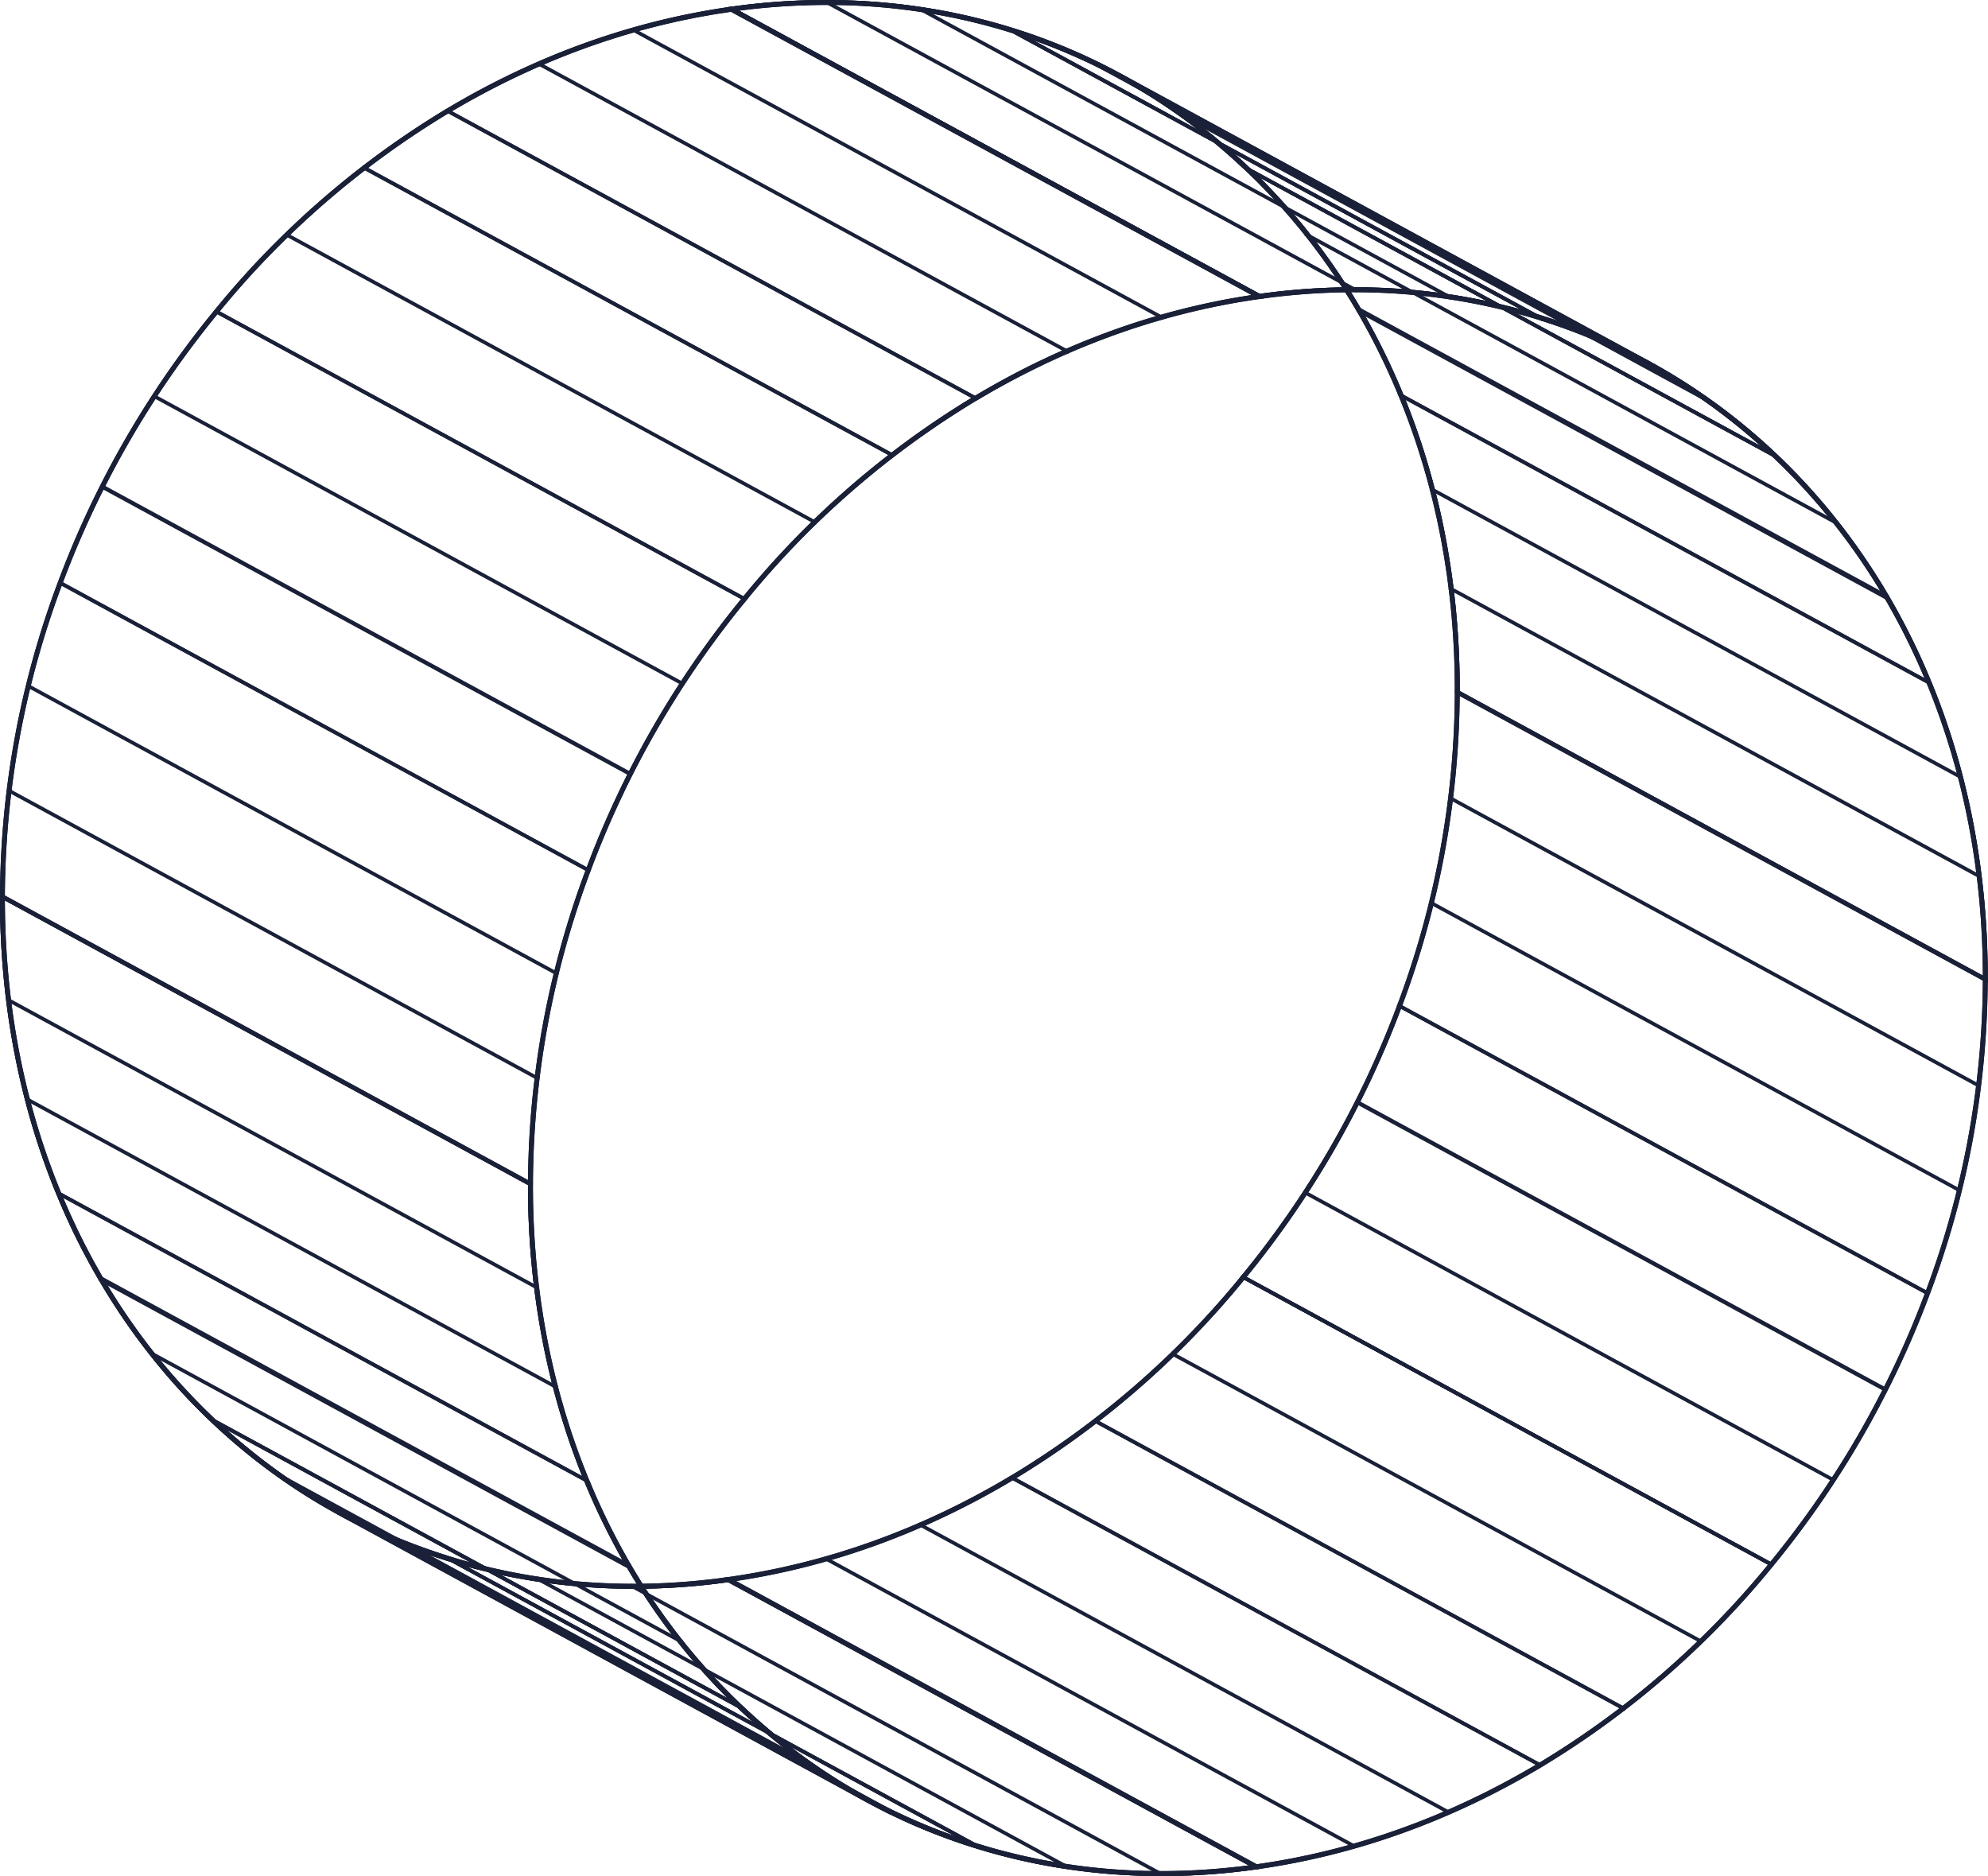 <svg xmlns="http://www.w3.org/2000/svg" width="758.774" height="716" viewBox="0 0 758.774 716">
  <g id="Group_168" data-name="Group 168" transform="translate(0 0)">
    <path id="Path_217" data-name="Path 217" d="M710.857,113.574l-.214.054-.236-.118L507.01,2.86l2.081-.281C580.043-7.389,647.6,11.906,699.3,56.933a240.807,240.807,0,0,1,36.646,40.135q4.464,6.142,8.563,12.59c58.373-.548,112.935,19.113,156.321,56.9A240.664,240.664,0,0,1,937.474,206.7a257.012,257.012,0,0,1,27.71,48.713c15.7,36.186,23.619,76.009,23.548,118.333l.115,1.251-1.109-.618-.006,0L785.838,264.545v-.406c.115-56.565-14.844-109.668-42.2-153.094A260.72,260.72,0,0,0,710.857,113.574ZM511.376,3.657l199.49,108.515a260.961,260.961,0,0,1,31.912-2.5,239.462,239.462,0,0,0-44.359-51.709C647.524,13.655,581.184-5.6,511.376,3.657ZM987.382,372.606c-.142-82.067-31.987-156.715-87.433-205C857.027,130.232,803.11,110.67,745.4,111.034a258.757,258.757,0,0,1,18.277,34.747c15.643,36.067,23.568,75.752,23.541,117.942Z" transform="translate(-230.072 -0.007)" fill="#192037" fill-rule="evenodd"/>
    <path id="Path_218" data-name="Path 218" d="M948.969,214.575,1151.48,324.732l-.661,1.214L948.307,215.789Z" transform="translate(-430.324 -97.37)" fill="#192037" fill-rule="evenodd"/>
    <path id="Path_219" data-name="Path 219" d="M784.9,481.4l1.016.564.005,0L987.815,591.8v.406a344.269,344.269,0,0,1-22.094,120.056,363.769,363.769,0,0,1-59.844,103.9,340.486,340.486,0,0,1-88.629,76.853c-34.352,20.494-70.831,33.56-108.424,38.858l-.2.065-.257-.126L504.967,821.16l2.08-.279h0C659.911,799.393,784.594,647.647,784.9,482.572Zm1.382,2.331a344.449,344.449,0,0,1-22.093,118.9,363.886,363.886,0,0,1-59.84,103.906,340.739,340.739,0,0,1-88.629,76.847c-33.732,20.128-69.524,33.1-106.409,38.574L708.822,930.486c152.625-21.592,277.114-173.04,277.622-337.867Z" transform="translate(-229.144 -218.451)" fill="#192037" fill-rule="evenodd"/>
    <path id="Path_220" data-name="Path 220" d="M947.336,770.211,948,769l202.5,110.171-.661,1.214Z" transform="translate(-429.883 -348.956)" fill="#192037" fill-rule="evenodd"/>
    <path id="Path_221" data-name="Path 221" d="M764.437,992.858l.66-1.214,202.5,110.17-.661,1.213Z" transform="translate(-346.887 -449.989)" fill="#192037" fill-rule="evenodd"/>
    <path id="Path_222" data-name="Path 222" d="M0,624.378l1.02.567L202.911,734.772v.406c-.11,56.565,14.846,109.666,42.2,153.1a261.511,261.511,0,0,0,32.771-2.529l.215-.055.236.115,203.4,110.653-2.078.279h0a255.284,255.284,0,0,1-36.284,2.595c-57.469,0-111.137-19.642-153.936-56.927a240.863,240.863,0,0,1-36.645-40.131q-4.464-6.145-8.563-12.591c-.8.005-1.592.005-2.385.005-57.469,0-111.137-19.642-153.936-56.921a240.809,240.809,0,0,1-36.646-40.135,257.15,257.15,0,0,1-27.713-48.713C7.839,707.725-.077,667.894,0,625.548Zm1.371,2.344C1.512,708.79,33.357,783.448,88.8,831.735c42.536,37.045,95.889,56.583,153.033,56.583h1.512a258.594,258.594,0,0,1-18.278-34.75c-15.653-36.075-23.568-75.76-23.544-117.95ZM245.985,889.667a239.25,239.25,0,0,0,44.36,51.7c50.884,44.315,117.223,63.574,187.02,54.311L277.875,887.171A261.169,261.169,0,0,1,245.985,889.667Z" transform="translate(0 -283.331)" fill="#192037" fill-rule="evenodd"/>
    <path id="Path_223" data-name="Path 223" d="M250.863,1065.013l.66-1.213,202.5,110.172-.66,1.213Z" transform="translate(-113.837 -482.732)" fill="#192037" fill-rule="evenodd"/>
    <path id="Path_224" data-name="Path 224" d="M534.39,51.062,736.412,160.954c38.924,21.173,71.4,53.611,93.911,93.785a271.352,271.352,0,0,1,26.18,66.173,308.443,308.443,0,0,1,9.16,76.022A344.265,344.265,0,0,1,843.57,516.989a363.762,363.762,0,0,1-59.844,103.9A340.689,340.689,0,0,1,695.1,697.746c-34.362,20.505-70.863,33.571-108.474,38.863a260.449,260.449,0,0,1-36.218,2.562c-40.021,0-78.409-9.526-112.645-28.152L235.734,601.125l.661-1.213.485.262c44.188,24.034,95.362,32.839,148,25.437C537.749,604.124,662.432,452.378,662.738,287.3c.191-103.145-47.879-190.886-128.524-234.764l-.486-.264Zm21.827,13.451a241.875,241.875,0,0,1,72.555,80.6,271.589,271.589,0,0,1,26.182,66.172,308.441,308.441,0,0,1,9.155,76.022A344.293,344.293,0,0,1,642.016,407.36a363.874,363.874,0,0,1-59.84,103.906,340.536,340.536,0,0,1-88.629,76.848c-34.366,20.505-70.865,33.576-108.475,38.869-44.144,6.194-87.28,1.065-126.174-14.835L438.41,709.806c44.188,24.034,95.362,32.833,148,25.432C739.28,713.75,863.96,562.006,864.271,396.931c.186-103.145-47.881-190.885-128.531-234.763Z" transform="translate(-106.972 -23.171)" fill="#192037" fill-rule="evenodd"/>
    <path id="Path_225" data-name="Path 225" d="M554.5,63.476C621.483,108.951,664.617,189.8,664.437,287.6,664.126,453.493,539.3,605.521,385.519,627.141c-46.373,6.522-90.084.432-128.514-15.808l181.808,98.9c42.8,23.274,93.586,33.112,148.092,25.448,153.183-21.521,277.661-173.037,277.966-338.443.2-106.519-51.148-192.75-128.6-234.885l-13.858-7.537C670.56,126.614,607.191,92.145,554.5,63.476ZM534.795,52.754C612.215,94.9,663.53,181.115,663.334,287.6,663.022,453,538.55,604.511,385.366,626.043c-54.507,7.669-105.294-2.163-148.092-25.448l-.528.972.057.033,201.483,109.61C481.3,734.6,532.324,744.474,587.06,736.778c153.782-21.6,278.61-173.634,278.916-339.533.2-106.881-51.328-193.509-129.181-235.858l-13.934-7.581c-58.516-31.83-131.674-71.625-187.6-102.059h0l-.528.971Z" transform="translate(-107.43 -23.482)" fill="#192037" fill-rule="evenodd"/>
    <path id="Path_226" data-name="Path 226" d="M710.857,113.574l-.214.054-.236-.118L507.01,2.86l2.081-.281C580.043-7.389,647.6,11.906,699.3,56.933a240.807,240.807,0,0,1,36.646,40.135q4.464,6.142,8.563,12.59c58.373-.548,112.935,19.113,156.321,56.9A240.664,240.664,0,0,1,937.474,206.7a257.012,257.012,0,0,1,27.71,48.713c15.7,36.186,23.619,76.009,23.548,118.333l.115,1.251-1.109-.618-.006,0L785.838,264.545v-.406c.115-56.565-14.844-109.668-42.2-153.094A260.72,260.72,0,0,0,710.857,113.574ZM511.376,3.657l199.49,108.515a260.961,260.961,0,0,1,31.912-2.5,239.462,239.462,0,0,0-44.359-51.709C647.524,13.655,581.184-5.6,511.376,3.657ZM987.382,372.606c-.142-82.067-31.987-156.715-87.433-205C857.027,130.232,803.11,110.67,745.4,111.034a258.757,258.757,0,0,1,18.277,34.747c15.643,36.067,23.568,75.752,23.541,117.942Z" transform="translate(-230.072 -0.007)" fill="#192037" fill-rule="evenodd"/>
    <path id="Path_227" data-name="Path 227" d="M766.819,43.231,969.33,153.387l-.661,1.214L766.157,44.444Z" transform="translate(-347.668 -19.617)" fill="#192037" fill-rule="evenodd"/>
    <path id="Path_228" data-name="Path 228" d="M710.857,113.557c52.644-7.393,103.805,1.41,147.984,25.44l.5.274.617-1.232L657.953,28.155C613.5,3.967,562.02-4.881,509.091,2.561l-2.081.281,203.4,110.65.235.118ZM511.376,3.639l199.49,108.515a261.758,261.758,0,0,1,35.982-2.522,236.97,236.97,0,0,1,89.969,17.381L657.3,29.357C613.7,5.643,563.287-3.246,511.376,3.639Z" transform="translate(-230.072)" fill="#192037" fill-rule="evenodd"/>
    <path id="Path_229" data-name="Path 229" d="M511.321,3.68l199.9,108.737c46.3-6.48,89.944-.389,128.327,15.829l-181.8-98.89C615.386,6.309,565.2-3.555,511.321,3.68ZM859.776,137.992,658.277,28.385C615.265,4.985,564.238-4.883,509.5,2.815l-1.657.233,203.17,110.515.181-.026c54.507-7.665,105.292,2.162,148.094,25.447l.524-.971C859.8,138.006,859.787,138,859.776,137.992Z" transform="translate(-230.45 -0.109)" fill="#192037" fill-rule="evenodd"/>
    <path id="Path_230" data-name="Path 230" d="M0,624.378l1.02.567L202.911,734.772v.406c-.11,56.565,14.846,109.666,42.2,153.1a261.511,261.511,0,0,0,32.771-2.529l.215-.055.236.115,203.4,110.653-2.078.279h0a255.284,255.284,0,0,1-36.284,2.595c-57.469,0-111.137-19.642-153.936-56.927a240.863,240.863,0,0,1-36.645-40.131q-4.464-6.145-8.563-12.591c-.8.005-1.592.005-2.385.005-57.469,0-111.137-19.642-153.936-56.921a240.809,240.809,0,0,1-36.646-40.135,257.15,257.15,0,0,1-27.713-48.713C7.839,707.725-.077,667.894,0,625.548Zm1.371,2.344C1.512,708.79,33.357,783.448,88.8,831.735c42.536,37.045,95.889,56.583,153.033,56.583h1.512a258.594,258.594,0,0,1-18.278-34.75c-15.653-36.075-23.568-75.76-23.544-117.95ZM245.985,889.667a239.25,239.25,0,0,0,44.36,51.7c50.884,44.315,117.223,63.574,187.02,54.311L277.875,887.171A261.169,261.169,0,0,1,245.985,889.667Z" transform="translate(0 -283.331)" fill="#192037" fill-rule="evenodd"/>
    <path id="Path_231" data-name="Path 231" d="M68.719,893.659l.66-1.213,202.5,110.169-.66,1.213Z" transform="translate(-31.183 -404.975)" fill="#192037" fill-rule="evenodd"/>
    <path id="Path_232" data-name="Path 232" d="M279.215,4.6l.235.118,203.4,110.65-2.079.281h0C327.892,137.138,203.221,288.883,202.911,453.957v1.171l-1.015-.565,0,0L0,344.733v-.406A344.294,344.294,0,0,1,22.1,224.271a363.886,363.886,0,0,1,59.84-103.907,340.584,340.584,0,0,1,88.629-76.849C204.923,23.016,241.4,9.95,279,4.653ZM478.5,114.583c-36.886,5.462-72.677,18.434-106.409,38.561a340.778,340.778,0,0,0-88.629,76.85A363.864,363.864,0,0,0,223.626,333.9a344.393,344.393,0,0,0-22.092,118.9L1.372,343.911C1.89,179.084,126.378,27.635,278.992,6.056Z" transform="translate(0 -2.087)" fill="#192037" fill-rule="evenodd"/>
    <path id="Path_233" data-name="Path 233" d="M69.766,339.341l.66-1.214L272.924,448.3l-.66,1.213Z" transform="translate(-31.658 -153.436)" fill="#192037" fill-rule="evenodd"/>
    <path id="Path_234" data-name="Path 234" d="M253.271,115.406l202.5,110.157-.661,1.213L252.609,116.62Z" transform="translate(-114.629 -52.369)" fill="#192037" fill-rule="evenodd"/>
    <path id="Path_235" data-name="Path 235" d="M279.215,4.6l.235.118,203.4,110.65-2.079.281h0C327.891,137.138,203.22,288.883,202.911,453.957c-.187,103.143,47.882,190.888,128.538,234.765l.486.262-.662,1.213L129.248,580.3c-38.922-21.171-71.4-53.608-93.909-93.782A271.117,271.117,0,0,1,9.158,420.349,308.383,308.383,0,0,1,0,344.327,344.29,344.29,0,0,1,22.1,224.271a363.872,363.872,0,0,1,59.84-103.907,340.575,340.575,0,0,1,88.629-76.849C204.923,23.016,241.4,9.95,279,4.653ZM478.5,114.572,278.992,6.045C126.243,27.649,1.68,179.33,1.371,344.317,1.183,447.462,49.253,535.2,129.909,579.08l179.524,97.653a241.842,241.842,0,0,1-72.565-80.595,271.126,271.126,0,0,1-26.181-66.172,308.362,308.362,0,0,1-9.157-76.022,344.291,344.291,0,0,1,22.1-120.055,363.862,363.862,0,0,1,59.839-103.906,340.789,340.789,0,0,1,88.629-76.85C405.826,133.005,441.617,120.033,478.5,114.572Z" transform="translate(0 -2.087)" fill="#192037" fill-rule="evenodd"/>
    <path id="Path_236" data-name="Path 236" d="M279.342,4.886,482.512,115.4l-1.657.233C327.671,137.166,203.187,288.68,202.888,454.086c-.2,106.514,51.142,192.745,128.6,234.881,0,0,.006.005.009.005l-.528.972a.009.009,0,0,0-.009-.005L129.425,580.3C51.574,537.954.044,451.326.243,344.445.553,178.545,125.388,26.517,279.161,4.911Zm32.395,673.337C244.744,632.75,201.6,551.9,201.783,454.085c.3-165.306,124.242-316.84,277.268-339.308L279.134,6.031C126.044,27.646,1.657,179.105,1.348,344.447c-.2,106.518,51.147,192.75,128.6,234.883Z" transform="translate(-0.11 -2.217)" fill="#192037" fill-rule="evenodd"/>
    <path id="Path_237" data-name="Path 237" d="M707.7,20.721l.475.15a227.862,227.862,0,0,1,76.792,41.756l124.82,67.9a228.4,228.4,0,0,1,88.247,51.9l.005,0,3.742,3.582-4.55-2.464h-.005L795.6,73.861l-.052-.049Q790,68.588,784.18,63.779L707.19,21.9Zm82.409,46.29q3.205,2.8,6.324,5.738L992.955,179.657a226.83,226.83,0,0,0-83.67-47.827l-.055-.016ZM715.215,24.687A226.212,226.212,0,0,1,777.994,58.84Z" transform="translate(-320.91 -9.403)" fill="#192037" fill-rule="evenodd"/>
    <path id="Path_238" data-name="Path 238" d="M766.09,43.96l202.5,110.157-.661,1.213L765.428,45.173Z" transform="translate(-347.337 -19.948)" fill="#192037" fill-rule="evenodd"/>
    <path id="Path_239" data-name="Path 239" d="M710.857,114.529c37.358-5.245,73.55-2.441,107.6,8.328l.5.156.464-1.19L617.377,11.926l-.051-.016C583.07,1.074,546.646-1.749,509.091,3.533l-2.081.281,203.4,110.65.235.118ZM511.376,4.611l199.49,108.514a261.566,261.566,0,0,1,36.159-2.555,238.03,238.03,0,0,1,65.441,9.035L616.843,13.19C583.461,2.636,547.981-.246,511.376,4.611Z" transform="translate(-230.072 -0.43)" fill="#192037" fill-rule="evenodd"/>
    <path id="Path_240" data-name="Path 240" d="M643.982,5.7l202.53,110.166-.661,1.213L643.366,6.931Z" transform="translate(-291.947 -2.586)" fill="#192037" fill-rule="evenodd"/>
    <path id="Path_241" data-name="Path 241" d="M577.977.6,780.506,110.766l-.662,1.213L577.361,1.832Z" transform="translate(-261.996 -0.272)" fill="#192037" fill-rule="evenodd"/>
    <path id="Path_242" data-name="Path 242" d="M420.194,5.591l.235.118,203.4,110.65-2.079.281h0c-37.357,5.25-73.616,18.244-107.763,38.611l-.032.019-.347.149-.3-.152-.008,0L310.676,45.04l1.056-.611,0,0c34.29-20.454,70.711-33.509,108.244-38.783ZM619.482,115.574,419.971,7.047c-36.891,5.2-72.713,17.974-106.495,37.946L513.6,153.864C547.173,133.894,582.783,121.01,619.482,115.574Z" transform="translate(-140.979 -2.537)" fill="#192037" fill-rule="evenodd"/>
    <path id="Path_243" data-name="Path 243" d="M442.361,19.678,644.872,129.835l-.662,1.213L441.7,20.892Z" transform="translate(-200.435 -8.93)" fill="#192037" fill-rule="evenodd"/>
    <path id="Path_244" data-name="Path 244" d="M376.316,43.332,578.817,153.5l-.662,1.214L375.655,44.546Z" transform="translate(-170.465 -19.663)" fill="#192037" fill-rule="evenodd"/>
    <path id="Path_245" data-name="Path 245" d="M238.969,76.3l.362.181L441.954,186.7l-1.056.611,0,0A338.685,338.685,0,0,0,352.8,263.7l-.351.5-.531-.294,0,0L149.646,153.866l.539-.647v0A340.163,340.163,0,0,1,238.648,76.51ZM439.148,186.773,239.022,77.9a338.513,338.513,0,0,0-87.237,75.548l200.3,108.969A339.939,339.939,0,0,1,439.148,186.773Z" transform="translate(-67.907 -34.621)" fill="#192037" fill-rule="evenodd"/>
    <path id="Path_246" data-name="Path 246" d="M254,115.913,456.511,226.08l-.661,1.214L253.338,117.126Z" transform="translate(-114.96 -52.599)" fill="#192037" fill-rule="evenodd"/>
    <path id="Path_247" data-name="Path 247" d="M200.014,162.734l202.5,110.157-.662,1.213-202.5-110.157Z" transform="translate(-90.462 -73.846)" fill="#192037" fill-rule="evenodd"/>
    <path id="Path_248" data-name="Path 248" d="M101.2,216.325l.486.27,0,0L303.961,326.633l-.539.647h0a361.514,361.514,0,0,0-59.514,103.325l0,.005-.28.729-.7-.375L40.856,321.035l.224-.56a363.037,363.037,0,0,1,59.738-103.712l.005-.007ZM301.814,327.041l-200.3-108.958A361.978,361.978,0,0,0,42.58,320.407L242.885,429.369A363.081,363.081,0,0,1,301.814,327.041Z" transform="translate(-18.54 -98.164)" fill="#192037" fill-rule="evenodd"/>
    <path id="Path_249" data-name="Path 249" d="M106.791,276.739l.66-1.214L309.949,385.7l-.66,1.214Z" transform="translate(-48.46 -125.028)" fill="#192037" fill-rule="evenodd"/>
    <path id="Path_250" data-name="Path 250" d="M70.327,340.046l.66-1.214L273.485,449l-.66,1.213Z" transform="translate(-31.913 -153.756)" fill="#192037" fill-rule="evenodd"/>
    <path id="Path_251" data-name="Path 251" d="M23.223,405.652l.712.383L226.005,515.965l-.182.456-.039.1,0,.006a342.443,342.443,0,0,0-21.968,119.356v.013l-.054,1.134-.972-.541,0,0L.892,526.657v-.406A343.57,343.57,0,0,1,22.953,406.408Zm.733,1.969A342.426,342.426,0,0,0,2.263,525.835L202.424,634.72a343.5,343.5,0,0,1,21.847-118.126Z" transform="translate(-0.405 -184.077)" fill="#192037" fill-rule="evenodd"/>
    <path id="Path_252" data-name="Path 252" d="M18.722,479.172l.66-1.214,202.5,110.171-.66,1.213Z" transform="translate(-8.496 -216.888)" fill="#192037" fill-rule="evenodd"/>
    <path id="Path_253" data-name="Path 253" d="M5.267,552.315l.66-1.214,202.5,110.171-.66,1.214Z" transform="translate(-2.39 -250.079)" fill="#192037" fill-rule="evenodd"/>
    <path id="Path_254" data-name="Path 254" d="M.87,624.3l1.02.566L203.781,734.691v.406c-.077,40.338,7.171,78.429,21.53,113.217,0,0,0,0,0,.006l.8,1.824-1.763-.967h0L22.614,739.445l-.109-.217-.008-.018C8.067,704.245.793,665.976.87,625.468Zm1.382,2.323c.067,39.826,7.279,77.438,21.435,111.832l199.62,108.584c-13.893-34.357-20.925-71.866-20.9-111.533Z" transform="translate(-0.395 -283.294)" fill="#192037" fill-rule="evenodd"/>
    <path id="Path_255" data-name="Path 255" d="M4.994,698.686l.66-1.214,202.5,110.171-.66,1.213Z" transform="translate(-2.266 -316.5)" fill="#192037" fill-rule="evenodd"/>
    <path id="Path_256" data-name="Path 256" d="M18.194,768.092l.66-1.214,202.5,110.171-.66,1.213Z" transform="translate(-8.256 -347.995)" fill="#192037" fill-rule="evenodd"/>
    <path id="Path_257" data-name="Path 257" d="M39.19,831.389l1.682.922L242.608,942.042l.109.219.008.016c13.865,33.6,33.748,62.722,59.109,86.57l.007.006,3.631,3.529-4.456-2.409v-.006L99.389,920.285l-.052-.049c-25.5-23.984-45.5-53.273-59.439-87.052l0-.008Zm2.742,3.074c13.813,32.8,33.415,61.29,58.287,84.7L297.164,1026.3c-23.685-23.247-42.388-51.235-55.63-83.26Z" transform="translate(-17.784 -377.269)" fill="#192037" fill-rule="evenodd"/>
    <path id="Path_258" data-name="Path 258" d="M69.283,892.787l.66-1.213,202.5,110.17-.66,1.213Z" transform="translate(-31.439 -404.58)" fill="#192037" fill-rule="evenodd"/>
    <path id="Path_259" data-name="Path 259" d="M105.516,945.881l.66-1.214,202.5,110.168-.66,1.218Z" transform="translate(-47.881 -428.672)" fill="#192037" fill-rule="evenodd"/>
    <path id="Path_260" data-name="Path 260" d="M142.042,987.277l4.765,2.578,201.625,109.683.052.049q5.572,5.227,11.394,10.045l76.936,41.851-.452,1.207-.5-.158a227.911,227.911,0,0,1-76.76-41.747l-124.854-67.922a228.524,228.524,0,0,1-88.237-51.9Zm286.786,161.442a225.738,225.738,0,0,1-62.762-34.139ZM151.076,993.754a226.809,226.809,0,0,0,83.665,47.83l.051.016,119.155,64.825q-3.213-2.81-6.345-5.752Z" transform="translate(-64.456 -448.008)" fill="#192037" fill-rule="evenodd"/>
    <path id="Path_261" data-name="Path 261" d="M197.756,1032.633l.66-1.213,202.5,110.172-.66,1.213Z" transform="translate(-89.738 -468.039)" fill="#192037" fill-rule="evenodd"/>
    <path id="Path_262" data-name="Path 262" d="M279.62,4.9C242.262,10.148,206,23.141,171.855,43.508a338.463,338.463,0,0,0-88.109,76.4A361.656,361.656,0,0,0,24.231,223.237,342.441,342.441,0,0,0,2.261,342.6c-.077,40.34,7.172,78.431,21.532,113.219,13.864,33.6,33.759,62.72,59.109,86.57a229.629,229.629,0,0,0,47.6,34.543l179.638,97.718a234.567,234.567,0,0,1-26.652-21.63c-25.5-23.984-45.507-53.273-59.44-87.051-14.431-34.965-21.7-73.235-21.627-113.742A343.806,343.806,0,0,1,224.471,332.38a363.024,363.024,0,0,1,59.74-103.718,340.173,340.173,0,0,1,88.475-76.717c34.3-20.461,70.732-33.518,108.276-38.789s73.979-2.46,108.238,8.376q9.062,2.868,17.856,6.466l-179.6-97.7a228.979,228.979,0,0,0-40.211-17.079A235.917,235.917,0,0,0,315.817,2.328,260.692,260.692,0,0,0,279.62,4.9ZM428.141,29.1a229.874,229.874,0,0,0-40.461-17.184C353.423,1.078,317-1.734,279.444,3.538S205.467,21.866,171.168,42.327a340.165,340.165,0,0,0-88.474,76.717,363.052,363.052,0,0,0-59.74,103.718A343.565,343.565,0,0,0,.891,342.607c-.077,40.508,7.2,78.778,21.627,113.742,13.944,33.779,33.937,63.068,59.439,87.053a231.28,231.28,0,0,0,47.883,34.752L331.833,688.031l.75-1.18-.521-.279a229.886,229.886,0,0,1-47.6-34.548c-25.361-23.848-45.244-52.972-59.109-86.57-14.361-34.785-21.61-72.876-21.532-113.216a342.428,342.428,0,0,1,21.971-119.362,361.5,361.5,0,0,1,59.514-103.325,338.477,338.477,0,0,1,88.109-76.4c34.147-20.367,70.407-33.361,107.765-38.611s73.568-2.448,107.63,8.324A229.029,229.029,0,0,1,629.02,139.94l.486.264.661-1.213Z" transform="translate(-0.404 -0.434)" fill="#192037" fill-rule="evenodd"/>
    <path id="Path_263" data-name="Path 263" d="M387.4,13.21C353.334,2.427,317.088-.375,279.72,4.875S206.07,23.13,171.9,43.508a338.957,338.957,0,0,0-88.143,76.436A361.853,361.853,0,0,0,24.221,223.3,342.3,342.3,0,0,0,2.239,342.72c-.066,40.351,7.172,78.453,21.543,113.263C37.658,489.6,57.564,518.746,82.925,542.6a229.285,229.285,0,0,0,47.62,34.564l181.926,98.964a234.119,234.119,0,0,1-28.764-23.094c-25.481-23.963-45.474-53.24-59.406-87-14.431-34.943-21.7-73.2-21.627-113.688a343.654,343.654,0,0,1,22.051-119.8,362.961,362.961,0,0,1,59.719-103.674,340.048,340.048,0,0,1,88.43-76.684c34.289-20.461,70.71-33.507,108.232-38.778s73.924-2.46,108.172,8.376q10.365,3.279,20.276,7.47C552.048,97.968,481.768,59.736,427.636,30.3A228.175,228.175,0,0,0,387.4,13.21ZM629.7,138.955C569.243,106.063,488.629,62.209,428.163,29.329a229.264,229.264,0,0,0-40.427-17.173C353.5,1.321,317.089-1.491,279.566,3.781S205.623,22.109,171.334,42.559A340.06,340.06,0,0,0,82.9,119.242,362.976,362.976,0,0,0,23.185,222.916a343.4,343.4,0,0,0-22.051,119.8C1.068,383.2,8.33,421.451,22.761,456.4c13.932,33.757,33.926,63.035,59.406,87a230.523,230.523,0,0,0,47.85,34.731L331.5,687.726c.02.011.041.027.062.038l.528-.972a229.778,229.778,0,0,1-47.62-34.565c-25.361-23.853-45.266-53-59.142-86.614-14.372-34.8-21.62-72.914-21.543-113.265a342.551,342.551,0,0,1,21.981-119.417A361.874,361.874,0,0,1,285.3,229.573a338.963,338.963,0,0,1,88.143-76.436c34.169-20.389,70.451-33.383,107.82-38.632s73.6-2.448,107.685,8.335a228.2,228.2,0,0,1,40.229,17.09l.53-.971S629.7,138.956,629.7,138.955Z" transform="translate(-0.514 -0.545)" fill="#192037" fill-rule="evenodd"/>
    <path id="Path_264" data-name="Path 264" d="M926.764,700.844l.7.376,202.069,109.93-.18.456-.038.1c-.005,0-.005,0-.005.007a363.373,363.373,0,0,1-59.735,103.713l-.005.005-.377.432-.486-.273h-.005L866.427,805.551l.539-.647h0a361.989,361.989,0,0,0,59.513-103.325l0,0Zm-58.2,104.3,200.3,108.958A361.973,361.973,0,0,0,1127.8,811.778L927.492,702.815A363.528,363.528,0,0,1,868.564,805.144Z" transform="translate(-393.168 -318.03)" fill="#192037" fill-rule="evenodd"/>
    <path id="Path_265" data-name="Path 265" d="M910.288,832.79l.66-1.214,202.5,110.169-.656,1.213Z" transform="translate(-413.072 -377.354)" fill="#192037" fill-rule="evenodd"/>
    <path id="Path_266" data-name="Path 266" d="M946.754,769.491l.66-1.214,202.5,110.171-.661,1.213Z" transform="translate(-429.619 -348.63)" fill="#192037" fill-rule="evenodd"/>
    <path id="Path_267" data-name="Path 267" d="M998.155,481.543l1.016.564.006,0L1201.07,591.937v.406a343.725,343.725,0,0,1-22.056,119.826l-.224.795-.754-.4L975.965,602.629l.224-.56a342.609,342.609,0,0,0,21.966-119.355Zm1.371,2.331A344.108,344.108,0,0,1,977.688,602l200.3,108.962a342.557,342.557,0,0,0,21.7-118.2Z" transform="translate(-442.875 -218.515)" fill="#192037" fill-rule="evenodd"/>
    <path id="Path_268" data-name="Path 268" d="M998.348,630.379l.66-1.213,202.5,110.17-.655,1.214Z" transform="translate(-453.031 -285.504)" fill="#192037" fill-rule="evenodd"/>
    <path id="Path_269" data-name="Path 269" d="M1011.82,557.223l.661-1.214L1214.975,666.18l-.661,1.214Z" transform="translate(-459.145 -252.306)" fill="#192037" fill-rule="evenodd"/>
    <path id="Path_270" data-name="Path 270" d="M975.879,273.121l1.682.923,201.725,109.744.109.217.005.019c14.431,34.986,21.707,73.256,21.641,113.742v.013l-.055,1.134-.972-.54-.005,0L998.116,388.542v-.406c.082-40.318-7.172-78.41-21.53-113.22l0-.008ZM1199.66,496.6c-.071-39.8-7.281-77.417-21.439-111.833L978.6,276.174c13.894,34.39,20.912,71.9,20.9,111.545Z" transform="translate(-442.836 -123.937)" fill="#192037" fill-rule="evenodd"/>
    <path id="Path_271" data-name="Path 271" d="M1012.09,410.857l.661-1.214,202.5,110.171-.661,1.214Z" transform="translate(-459.267 -185.888)" fill="#192037" fill-rule="evenodd"/>
    <path id="Path_272" data-name="Path 272" d="M998.9,341.45l.66-1.214,202.5,110.171-.661,1.213Z" transform="translate(-453.282 -154.393)" fill="#192037" fill-rule="evenodd"/>
    <path id="Path_273" data-name="Path 273" d="M861.7,111.169l4.763,2.579,201.626,109.685.049.049c25.492,23.984,45.484,53.272,59.44,87.049v0l.776,1.826-1.737-.953h0L924.889,201.662l-.109-.217-.008-.019C910.9,167.82,891,138.7,865.665,114.858Zm8.621,6.237c23.676,23.25,42.369,51.238,55.632,83.263l199.6,108.574c-13.836-32.809-33.439-61.3-58.287-84.7Z" transform="translate(-391.022 -50.446)" fill="#192037" fill-rule="evenodd"/>
    <path id="Path_274" data-name="Path 274" d="M948.4,215.445,1150.9,325.6l-.661,1.213L947.74,216.659Z" transform="translate(-430.067 -97.765)" fill="#192037" fill-rule="evenodd"/>
    <path id="Path_275" data-name="Path 275" d="M912.142,162.35l202.509,110.168-.661,1.213L911.48,163.564Z" transform="translate(-413.613 -73.671)" fill="#192037" fill-rule="evenodd"/>
    <path id="Path_276" data-name="Path 276" d="M707.7,20.721l.475.15a227.862,227.862,0,0,1,76.792,41.756l124.82,67.9a228.4,228.4,0,0,1,88.247,51.9l.005,0,3.742,3.582-4.55-2.464h-.005L795.6,73.861l-.052-.049Q790,68.588,784.18,63.779L707.19,21.9Zm82.409,46.29q3.205,2.8,6.324,5.738L992.955,179.657a226.83,226.83,0,0,0-83.67-47.827l-.055-.016ZM715.215,24.687A226.212,226.212,0,0,1,777.994,58.84Z" transform="translate(-320.91 -9.403)" fill="#192037" fill-rule="evenodd"/>
    <path id="Path_277" data-name="Path 277" d="M819.934,75.605l202.508,110.168-.661,1.214L819.272,76.819Z" transform="translate(-371.77 -34.308)" fill="#192037" fill-rule="evenodd"/>
    <path id="Path_278" data-name="Path 278" d="M781.61,51.972,983.634,161.865a231.39,231.39,0,0,1,47.871,34.743c25.492,23.984,45.484,53.273,59.439,87.052,14.431,34.986,21.707,73.256,21.641,113.742a343.714,343.714,0,0,1-22.062,119.845,363.58,363.58,0,0,1-59.74,103.714v.005l-.071.087-.289.371-.508-.284h-.005L827.638,511.105l.539-.647h0a361.98,361.98,0,0,0,59.514-103.325A342.592,342.592,0,0,0,909.66,287.771c.082-40.318-7.172-78.409-21.53-113.219-13.875-33.608-33.77-62.73-59.108-86.57A229.608,229.608,0,0,0,781.434,53.45l-.486-.264Zm21.752,13.418a234.8,234.8,0,0,1,26.605,21.6c25.491,23.984,45.485,53.273,59.439,87.052,14.432,34.986,21.707,73.256,21.625,113.742a343.753,343.753,0,0,1-22.06,119.845,362.967,362.967,0,0,1-59.2,103.068l200.3,108.958a361.91,361.91,0,0,0,59.145-102.884,342.581,342.581,0,0,0,21.974-119.362c.076-40.318-7.172-78.409-21.532-113.219-13.879-33.607-33.773-62.73-59.112-86.569a229.442,229.442,0,0,0-47.587-34.533Z" transform="translate(-354.379 -23.584)" fill="#192037" fill-rule="evenodd"/>
    <path id="Path_279" data-name="Path 279" d="M781.959,53.649l.528-.971,201.54,109.628a230.36,230.36,0,0,1,47.838,34.721c25.481,23.974,45.462,53.241,59.407,87,14.42,34.953,21.7,73.2,21.625,113.687a343.626,343.626,0,0,1-22.051,119.8,362.838,362.838,0,0,1-59.718,103.671l-.29.355L828.311,511.373l.425-.517A362.117,362.117,0,0,0,888.273,407.5,342.816,342.816,0,0,0,910.255,288.08c.077-40.351-7.183-78.453-21.544-113.262C874.824,141.2,854.929,112.054,829.569,88.2a229.634,229.634,0,0,0-47.61-34.555Zm19.616,10.67A233.827,233.827,0,0,1,830.326,87.4c25.48,23.963,45.462,53.24,59.406,87,14.422,34.953,21.7,73.2,21.626,113.687a343.871,343.871,0,0,1-22.051,119.8,363.21,363.21,0,0,1-59.294,103.157l200.552,109.089a361.837,361.837,0,0,0,59.248-103,342.492,342.492,0,0,0,21.98-119.417c.065-40.351-7.183-78.453-21.543-113.263-13.885-33.618-33.784-62.752-59.145-86.614A229.089,229.089,0,0,0,983.5,163.277Z" transform="translate(-354.838 -23.904)" fill="#192037" fill-rule="evenodd"/>
    <path id="Path_280" data-name="Path 280" d="M142.042,987.277l4.765,2.578,201.625,109.683.052.049q5.572,5.227,11.394,10.045l76.936,41.851-.452,1.207-.5-.158a227.911,227.911,0,0,1-76.76-41.747l-124.854-67.922a228.524,228.524,0,0,1-88.237-51.9Zm286.786,161.442a225.738,225.738,0,0,1-62.762-34.139ZM151.076,993.754a226.809,226.809,0,0,0,83.665,47.83l.051.016,119.155,64.825q-3.213-2.81-6.345-5.752Z" transform="translate(-64.456 -448.008)" fill="#192037" fill-rule="evenodd"/>
    <path id="Path_281" data-name="Path 281" d="M251.585,1064.282l.66-1.213,202.5,110.167-.66,1.218Z" transform="translate(-114.165 -482.401)" fill="#192037" fill-rule="evenodd"/>
    <path id="Path_282" data-name="Path 282" d="M310.459,1086.42l.475.153c34.049,10.766,70.252,13.574,107.6,8.33l.214-.055.235.115,203.4,110.653-2.079.279h0a260.268,260.268,0,0,1-36.393,2.583,237.368,237.368,0,0,1-71.852-10.957l-.042-.016-.069-.033L309.948,1087.594Zm307.554,118.4L418.524,1096.3c-35.146,4.905-69.292,2.731-101.61-6.478l195.622,106.4C545.938,1206.779,581.419,1209.674,618.013,1204.818Z" transform="translate(-140.649 -492.997)" fill="#192037" fill-rule="evenodd"/>
    <path id="Path_283" data-name="Path 283" d="M373.7,1102.532l.66-1.213,202.5,110.172-.66,1.213Z" transform="translate(-169.576 -499.758)" fill="#192037" fill-rule="evenodd"/>
    <path id="Path_284" data-name="Path 284" d="M439.7,1107.653l.66-1.213,202.5,110.167-.66,1.218Z" transform="translate(-199.529 -502.082)" fill="#192037" fill-rule="evenodd"/>
    <path id="Path_285" data-name="Path 285" d="M615.122,1030.87l.362.18,202.622,110.227-1.054.612h-.005c-34.248,20.439-70.636,33.489-108.147,38.77l-.2.131-.34-.169-203.4-110.653,2.079-.279h0c37.364-5.249,73.619-18.244,107.751-38.607Zm200.2,110.451L615.2,1032.454c-33.565,19.981-69.175,32.866-105.883,38.3l199.511,108.528C745.735,1174.056,781.558,1161.3,815.32,1141.321Z" transform="translate(-229.145 -467.789)" fill="#192037" fill-rule="evenodd"/>
    <path id="Path_286" data-name="Path 286" d="M575.325,1088.573l.66-1.212,202.5,110.167-.66,1.218Z" transform="translate(-261.072 -493.424)" fill="#192037" fill-rule="evenodd"/>
    <path id="Path_287" data-name="Path 287" d="M641.393,1064.932l.66-1.213,202.5,110.167-.661,1.218Z" transform="translate(-291.052 -482.696)" fill="#192037" fill-rule="evenodd"/>
    <path id="Path_288" data-name="Path 288" d="M793.713,890.573l.486.27,0,0L996.472,1000.88l-.535.65h-.006a340.23,340.23,0,0,1-88.471,76.716l-.06.038-.355.1-.257-.131h-.011L704.154,968.025l1.056-.612h0a338.746,338.746,0,0,0,88.118-76.4l.005-.007Zm-86.753,77.4,200.128,108.872a338.55,338.55,0,0,0,87.248-75.558l-200.3-108.959A340.418,340.418,0,0,1,706.96,967.976Z" transform="translate(-319.532 -404.125)" fill="#192037" fill-rule="evenodd"/>
    <path id="Path_289" data-name="Path 289" d="M763.685,992.348l.66-1.214,202.5,110.17-.661,1.213Z" transform="translate(-346.546 -449.758)" fill="#192037" fill-rule="evenodd"/>
    <path id="Path_290" data-name="Path 290" d="M817.7,945.521l.66-1.213,202.5,110.168-.655,1.218Z" transform="translate(-371.056 -428.509)" fill="#192037" fill-rule="evenodd"/>
    <path id="Path_291" data-name="Path 291" d="M581.338,890.554l.485.269,0,0L784.1,1000.861l-.535.65h-.005a340.235,340.235,0,0,1-88.471,76.716c-34.292,20.461-70.722,33.516-108.277,38.787a261.065,261.065,0,0,1-36.4,2.584,237.371,237.371,0,0,1-71.852-10.957,230.532,230.532,0,0,1-40.438-17.173L236.737,981.912s0-.005,0-.005a1.152,1.152,0,0,1-.209-.126l-.382-.284.626-1.147.485.262a227.961,227.961,0,0,0,40.189,17.069c34.058,10.771,70.271,13.573,107.628,8.324s73.628-18.244,107.764-38.612a338.728,338.728,0,0,0,88.12-76.4l.005-.007ZM259.151,992.536,438.8,1090.255a228.26,228.26,0,0,0,40.188,17.064c34.058,10.771,70.27,13.574,107.628,8.324s73.626-18.244,107.765-38.607a338.5,338.5,0,0,0,87.586-75.755l-200.3-108.959A339.828,339.828,0,0,1,493.545,968.6c-34.289,20.461-70.721,33.521-108.276,38.792m0,0c-37.556,5.282-73.968,2.458-108.237-8.379q-9.078-2.868-17.881-6.473" transform="translate(-107.158 -404.117)" fill="#192037" fill-rule="evenodd"/>
    <path id="Path_292" data-name="Path 292" d="M581.774,890.891,784.3,1001.057l-.426.519a339.969,339.969,0,0,1-88.438,76.684c-34.281,20.456-70.7,33.494-108.222,38.776s-73.924,2.458-108.181-8.379a228.375,228.375,0,0,1-40.406-17.157L237.137,981.9c-.015-.011-.031-.016-.046-.027h0l.528-.972.052.033a227.031,227.031,0,0,0,40.158,17.048c34.091,10.782,70.326,13.585,107.694,8.335s73.651-18.244,107.809-38.634a338.745,338.745,0,0,0,88.153-76.434ZM257.28,991.6l181.877,98.931a227.572,227.572,0,0,0,40.21,17.08c34.091,10.782,70.326,13.584,107.694,8.335,37.369-5.266,73.653-18.244,107.808-38.634A338.653,338.653,0,0,0,782.6,1001.39L582.048,892.3a339.792,339.792,0,0,1-88.152,76.33c-34.278,20.461-70.7,33.505-108.221,38.776s-73.924,2.463-108.181-8.374Q267.165,995.77,257.28,991.6Z" transform="translate(-107.587 -404.269)" fill="#192037" fill-rule="evenodd"/>
  </g>
</svg>
